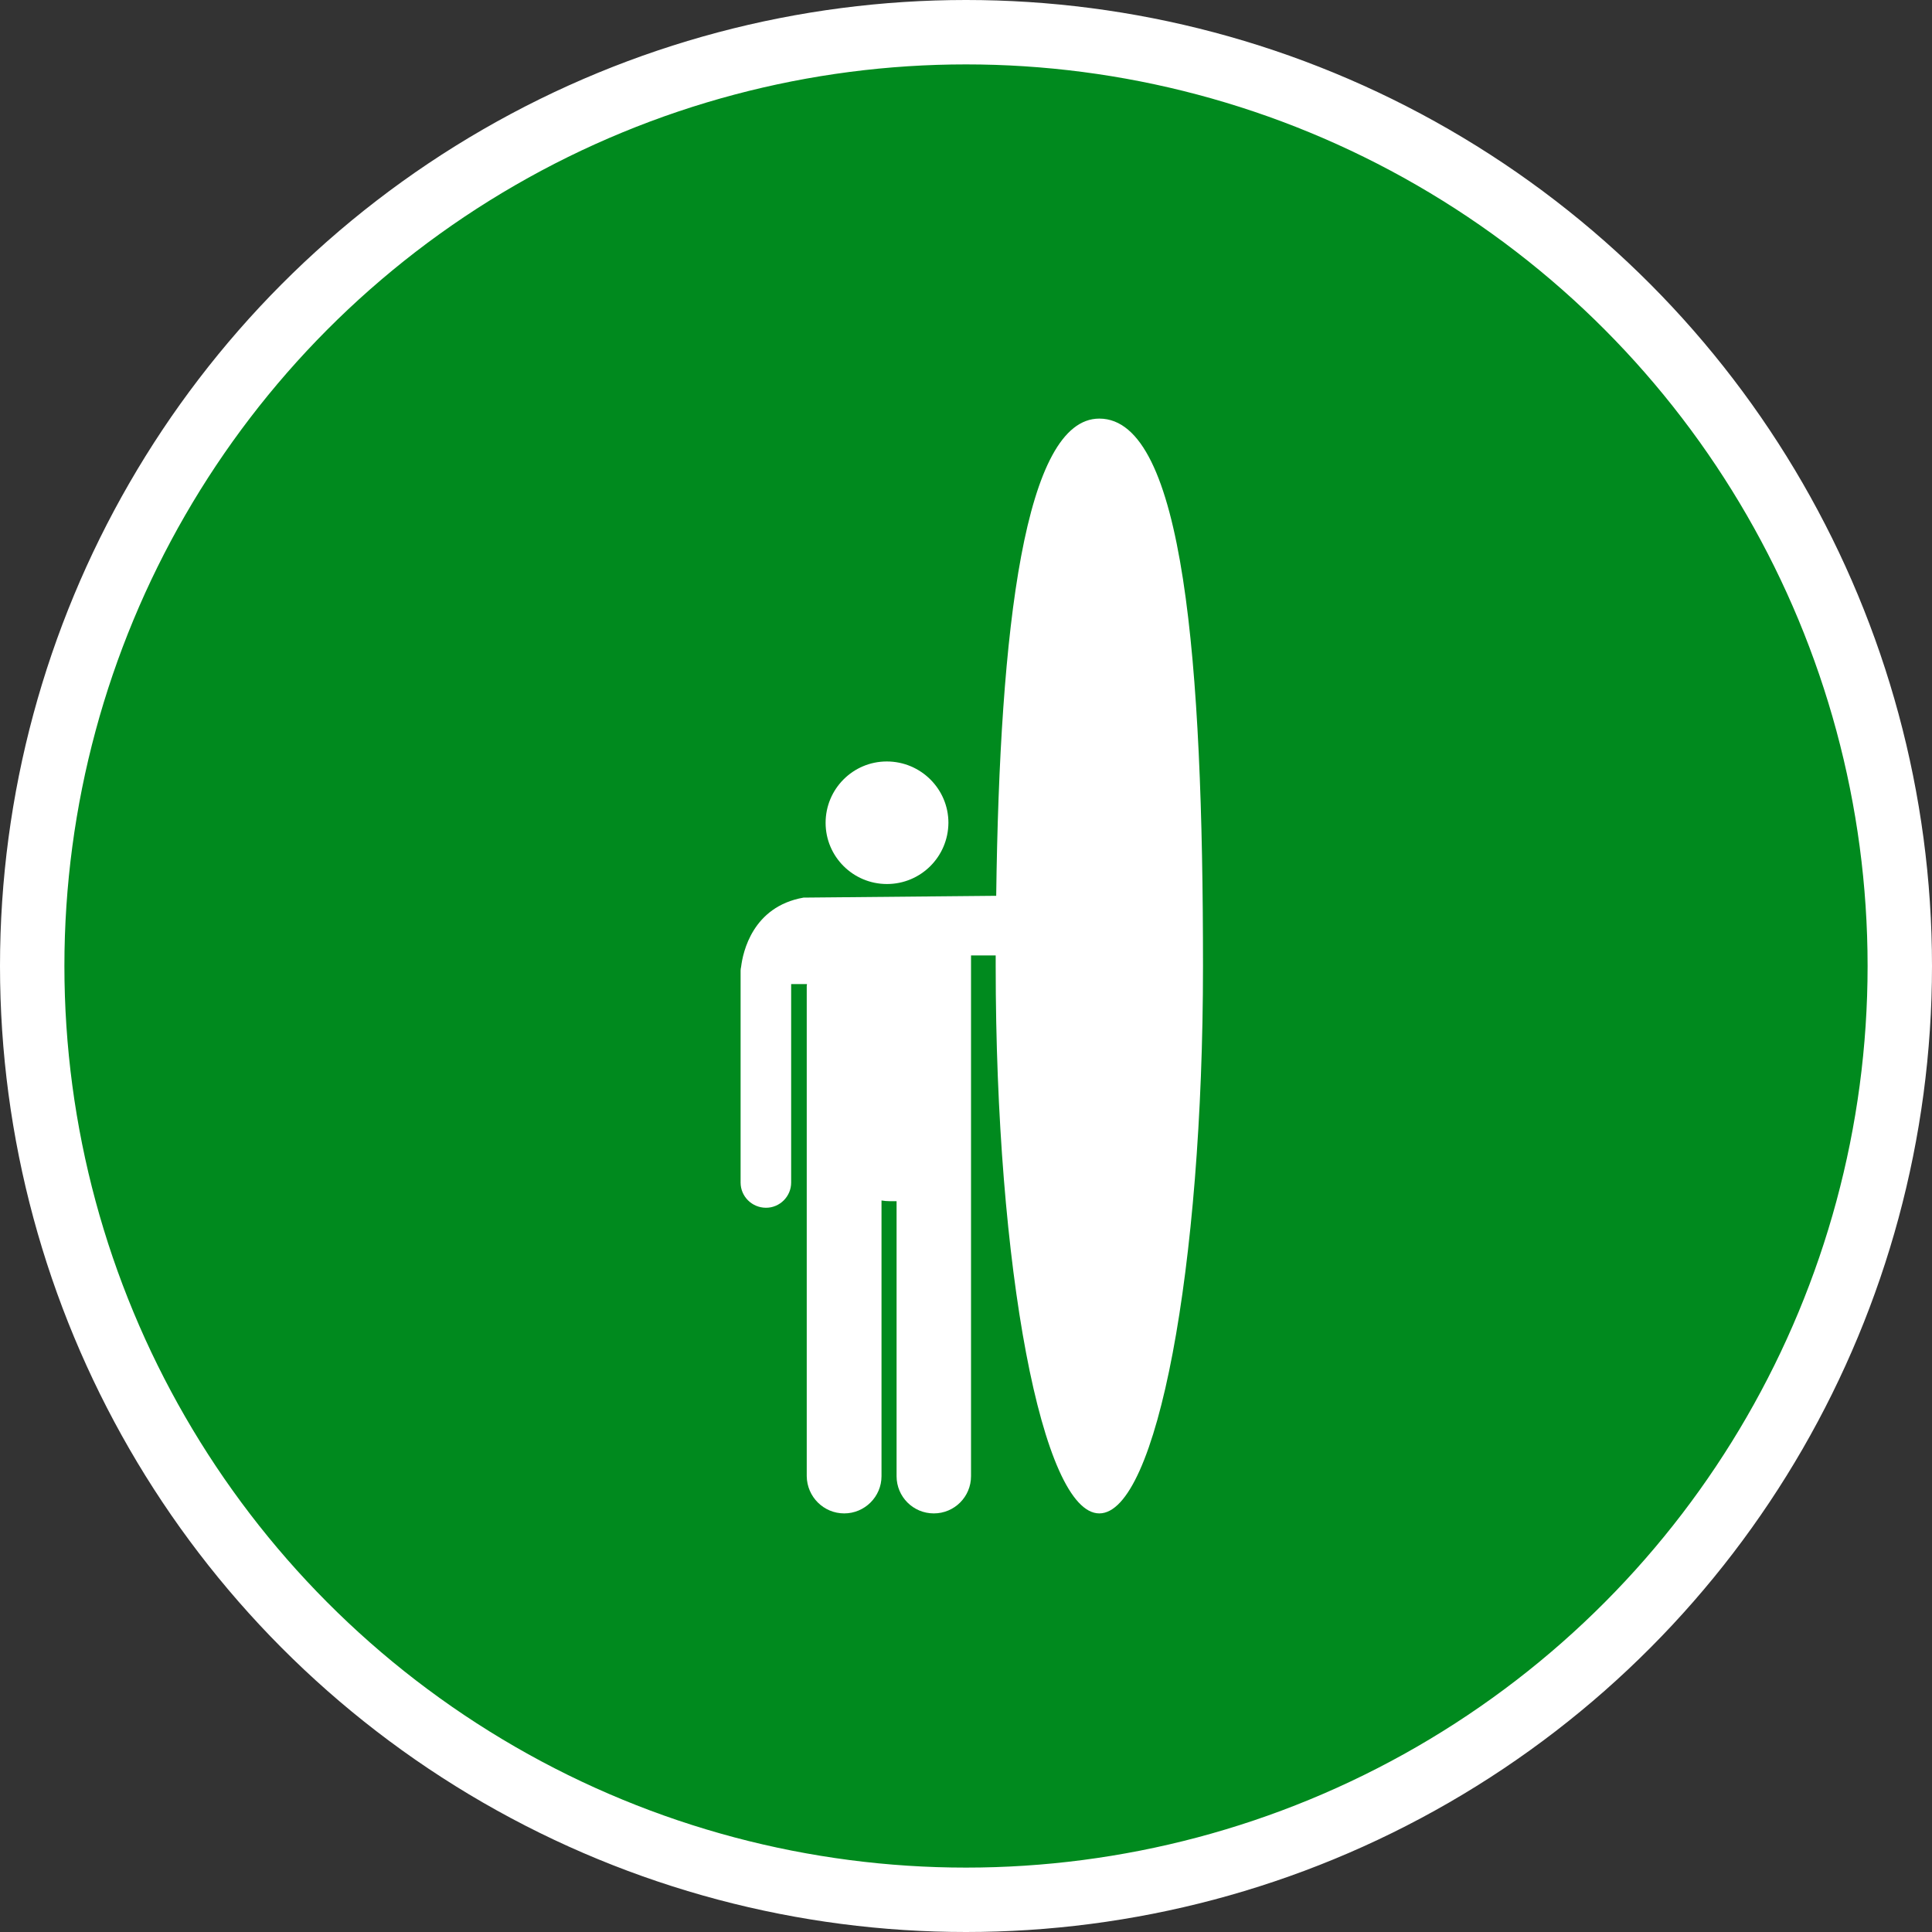 <?xml version="1.0" encoding="UTF-8" standalone="no"?>
<!-- Created with Inkscape (http://www.inkscape.org/) -->

<svg
   xmlns:dc="http://purl.org/dc/elements/1.1/"
   xmlns:cc="http://creativecommons.org/ns#"
   xmlns:rdf="http://www.w3.org/1999/02/22-rdf-syntax-ns#"
   xmlns:svg="http://www.w3.org/2000/svg"
   xmlns="http://www.w3.org/2000/svg"
   xmlns:xlink="http://www.w3.org/1999/xlink"
   xmlns:sodipodi="http://sodipodi.sourceforge.net/DTD/sodipodi-0.dtd"
   xmlns:inkscape="http://www.inkscape.org/namespaces/inkscape"
   width="30px"
   height="30px"
   version="1.1"
   id="svg8"
   inkscape:version="0.92.4 5da689c313, 2019-01-14"
   sodipodi:docname="container.svg">
  <rect width="100%" height="100%" fill="#333333" stroke="none"/>
  <defs
     id="defs2" />
  <sodipodi:namedview
     id="base"
     pagecolor="#ffffff"
     bordercolor="#666666"
     borderopacity="1.0"
     inkscape:pageopacity="0.0"
     inkscape:pageshadow="2"
     inkscape:zoom="13.049334"
     inkscape:cx="18.679046"
     inkscape:cy="12.165829"
     inkscape:document-units="px"
     inkscape:current-layer="layer1"
     showgrid="false"
     inkscape:snap-page="false"
     units="px"
     inkscape:window-width="1884"
     inkscape:window-height="1061"
     inkscape:window-x="0"
     inkscape:window-y="0"
     inkscape:window-maximized="1"
     fit-margin-top="0"
     fit-margin-left="0"
     fit-margin-right="0"
     fit-margin-bottom="0" />
    <circle
       style="color:#000000;clip-rule:nonzero;display:inline;overflow:visible;visibility:visible;opacity:1;isolation:auto;mix-blend-mode:normal;color-interpolation:sRGB;color-interpolation-filters:linearRGB;solid-color:#000000;solid-opacity:1;vector-effect:none;fill:#008a1e;fill-opacity:1;fill-rule:evenodd;stroke:#ffffff;stroke-width:1;stroke-linecap:butt;stroke-linejoin:miter;stroke-miterlimit:4;stroke-dasharray:none;stroke-dashoffset:0;stroke-opacity:1;marker:none;color-rendering:auto;image-rendering:auto;shape-rendering:auto;text-rendering:auto;enable-background:accumulate"
       id="path815"
       cx="15"
       cy="15"
       r="14.5" />
<g transform="translate(11.5,6.5)"><path fill-rule="nonzero" fill="#FFFFFF" fill-opacity="1" d="M 3.227 6.277 C 3.223 6.805 2.797 7.227 2.273 7.227 C 1.746 7.227 1.32 6.801 1.32 6.277 C 1.32 5.75 1.746 5.324 2.27 5.324 C 2.797 5.324 3.227 5.75 3.227 6.277 "/>
<path fill-rule="nonzero" fill="#FFFFFF" fill-opacity="1" d="M 5.57 0 C 4.414 0 4.023 3.23 3.969 7.41 L 0.977 7.438 C 0.184 7.578 0.035 8.289 0.008 8.512 C 0.004 8.531 0 8.551 0 8.57 L 0 11.863 C 0 12.078 0.176 12.254 0.395 12.254 C 0.609 12.254 0.785 12.078 0.785 11.863 L 0.785 8.781 L 1.031 8.781 C 1.031 8.789 1.027 8.801 1.027 8.809 L 1.027 16.422 C 1.031 16.742 1.289 17 1.609 17 C 1.926 17 2.188 16.742 2.188 16.422 L 2.188 12.141 C 2.23 12.148 2.273 12.152 2.316 12.152 L 2.422 12.152 L 2.422 16.422 C 2.422 16.742 2.68 17 3 17 C 3.32 17 3.578 16.742 3.578 16.422 L 3.578 8.336 L 3.961 8.336 L 3.961 8.5 C 3.961 13.195 4.684 17 5.57 17 C 6.461 17 7.18 13.195 7.18 8.5 C 7.18 3.809 6.887 0 5.57 0 "/>
</g>
</svg>
